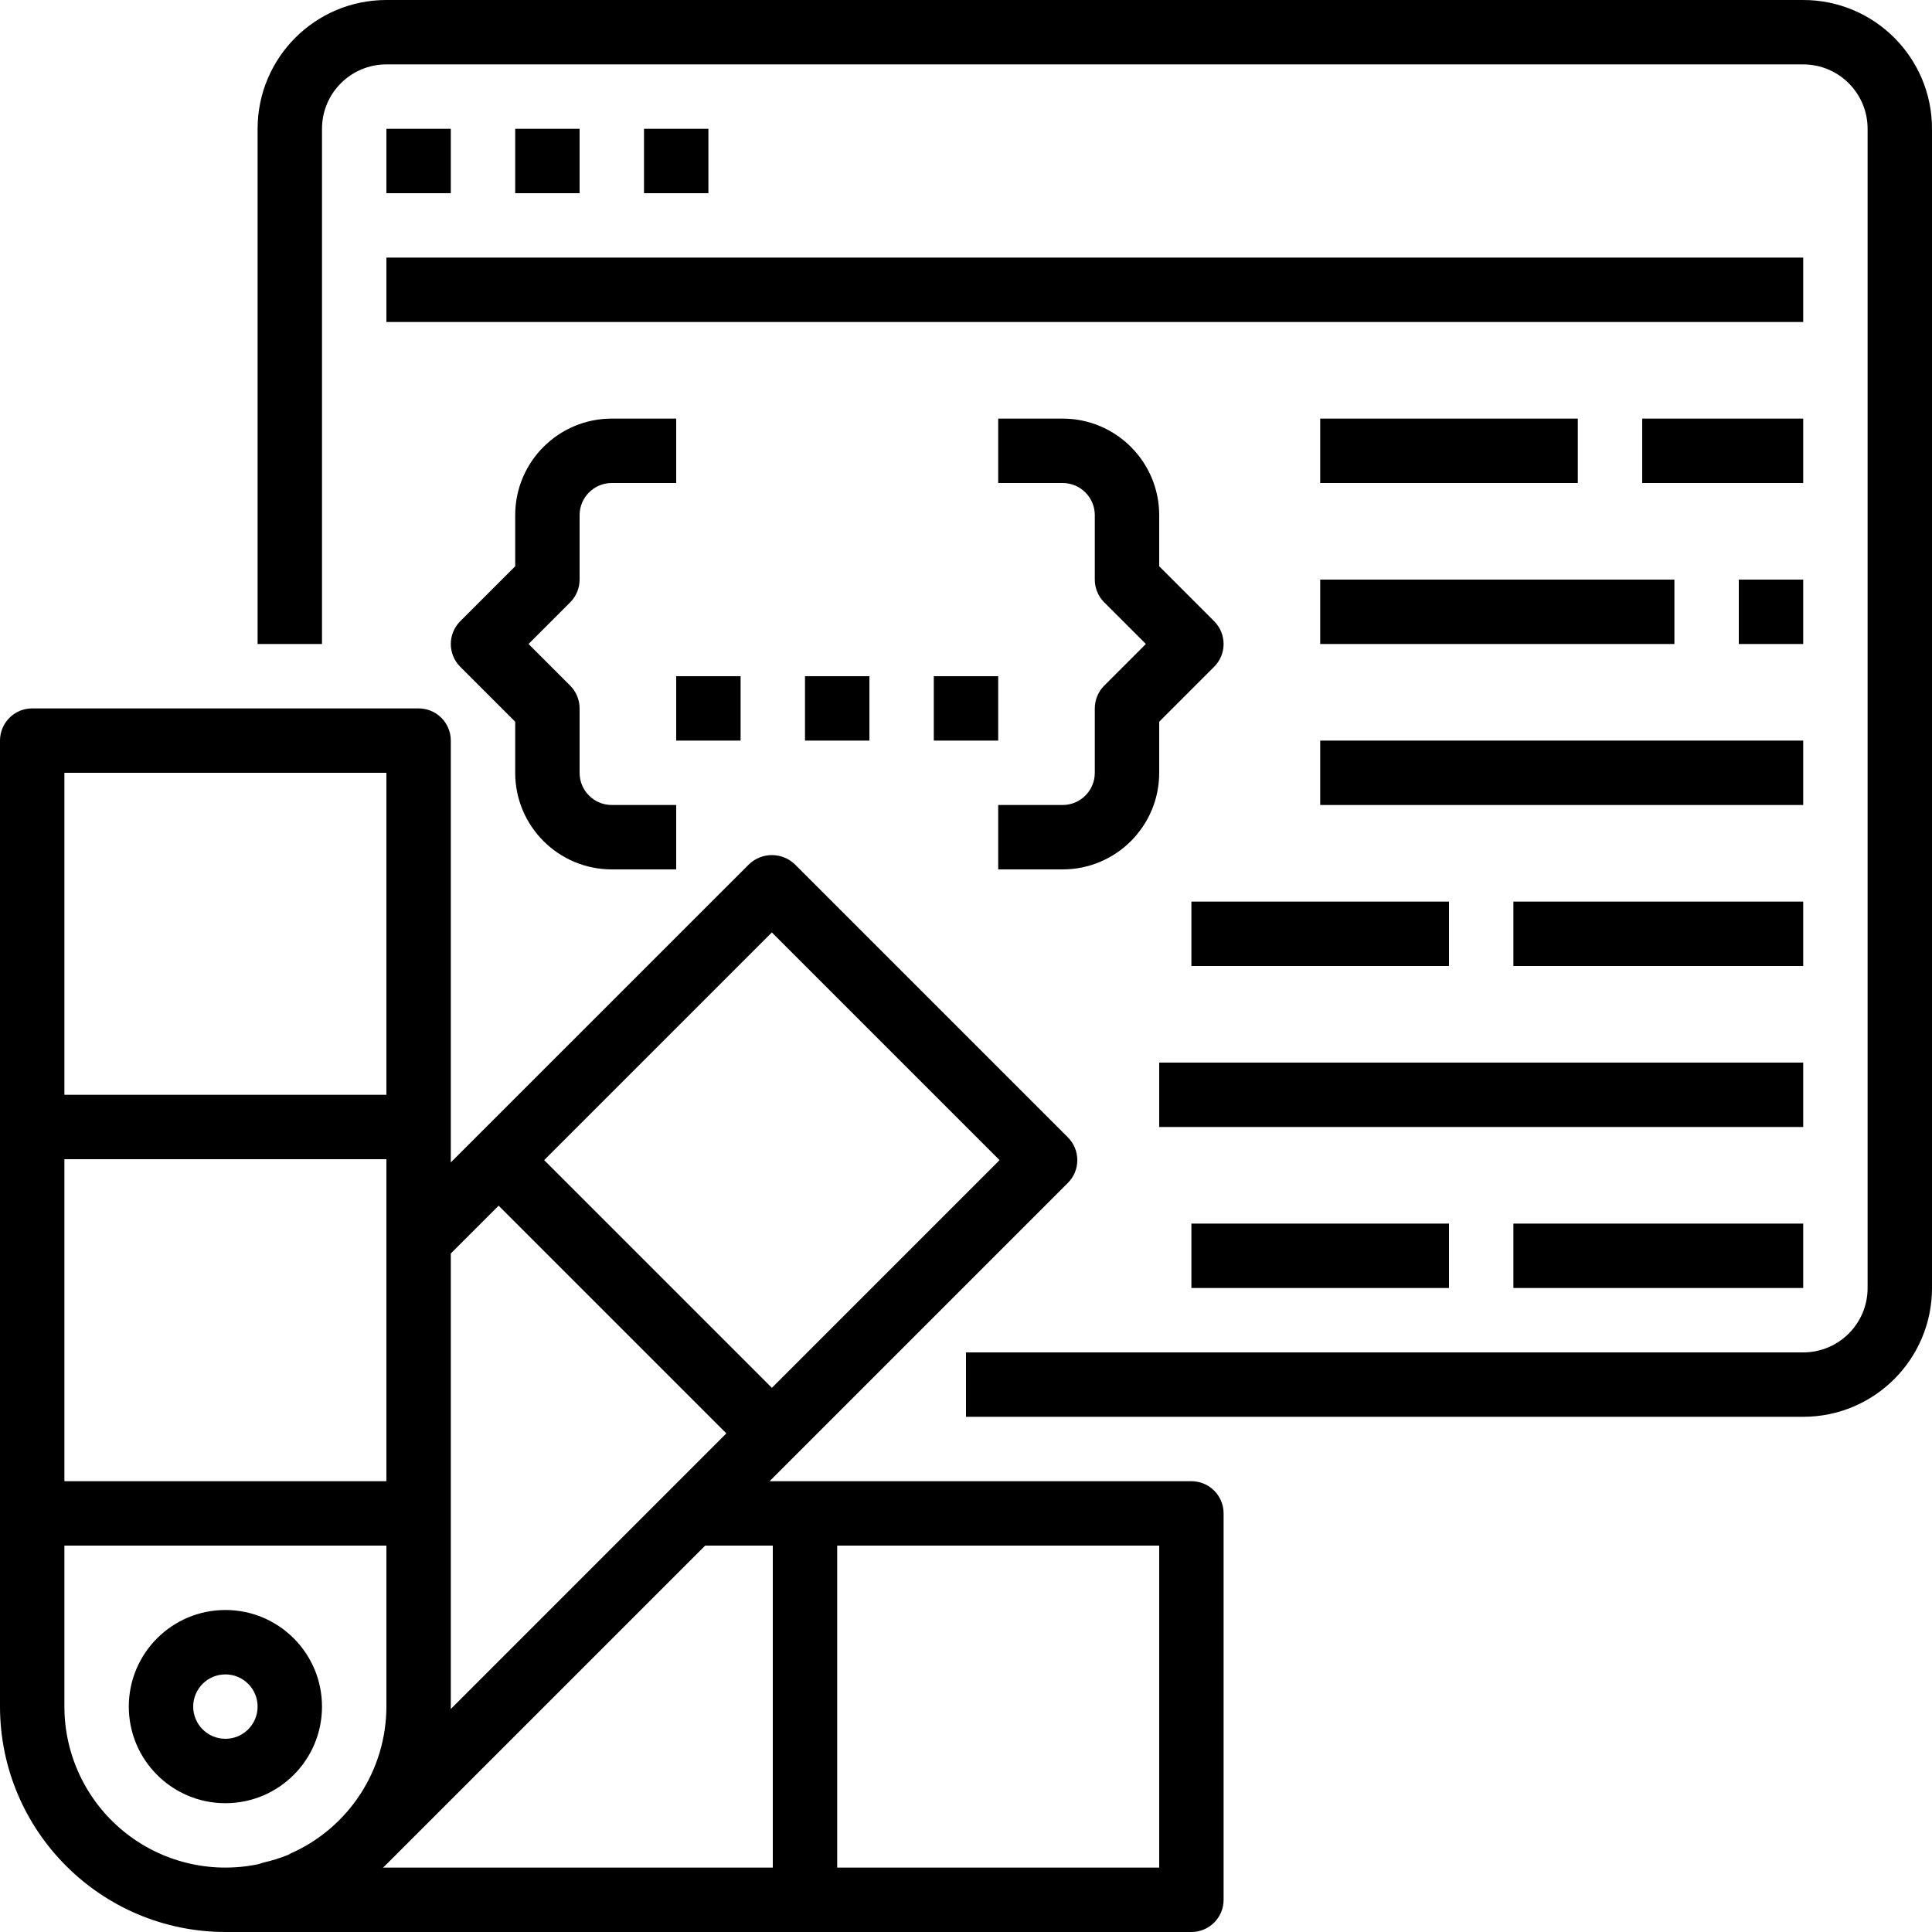 <svg xmlns="http://www.w3.org/2000/svg" height="937.5pt" version="1.1" viewBox="0 0 937.5 937.5" width="937.5pt">
<g id="surface1">
<path d="M 875 0 L 187.5 0 C 152.984 0 125 27.984 125 62.5 L 125 312.5 L 156.25 312.5 L 156.25 62.5 C 156.25 45.238 170.238 31.25 187.5 31.25 L 875 31.25 C 892.262 31.25 906.25 45.238 906.25 62.5 L 906.25 625 C 906.25 642.262 892.262 656.25 875 656.25 L 468.75 656.25 L 468.75 687.5 L 875 687.5 C 909.516 687.5 937.5 659.516 937.5 625 L 937.5 62.5 C 937.5 27.984 909.516 0 875 0 Z M 875 0 " style=" stroke:none;fill-rule:nonzero;fill:rgb(0%,0%,0%);fill-opacity:1;" />
<path d="M 187.5 62.5 L 218.75 62.5 L 218.75 93.75 L 187.5 93.75 Z M 187.5 62.5 " style=" stroke:none;fill-rule:nonzero;fill:rgb(0%,0%,0%);fill-opacity:1;" />
<path d="M 250 62.5 L 281.25 62.5 L 281.25 93.75 L 250 93.75 Z M 250 62.5 " style=" stroke:none;fill-rule:nonzero;fill:rgb(0%,0%,0%);fill-opacity:1;" />
<path d="M 312.5 62.5 L 343.75 62.5 L 343.75 93.75 L 312.5 93.75 Z M 312.5 62.5 " style=" stroke:none;fill-rule:nonzero;fill:rgb(0%,0%,0%);fill-opacity:1;" />
<path d="M 187.5 125 L 875 125 L 875 156.25 L 187.5 156.25 Z M 187.5 125 " style=" stroke:none;fill-rule:nonzero;fill:rgb(0%,0%,0%);fill-opacity:1;" />
<path d="M 734.375 437.5 L 875 437.5 L 875 468.75 L 734.375 468.75 Z M 734.375 437.5 " style=" stroke:none;fill-rule:nonzero;fill:rgb(0%,0%,0%);fill-opacity:1;" />
<path d="M 562.5 515.625 L 875 515.625 L 875 546.875 L 562.5 546.875 Z M 562.5 515.625 " style=" stroke:none;fill-rule:nonzero;fill:rgb(0%,0%,0%);fill-opacity:1;" />
<path d="M 640.625 281.25 L 812.5 281.25 L 812.5 312.5 L 640.625 312.5 Z M 640.625 281.25 " style=" stroke:none;fill-rule:nonzero;fill:rgb(0%,0%,0%);fill-opacity:1;" />
<path d="M 640.625 203.125 L 765.625 203.125 L 765.625 234.375 L 640.625 234.375 Z M 640.625 203.125 " style=" stroke:none;fill-rule:nonzero;fill:rgb(0%,0%,0%);fill-opacity:1;" />
<path d="M 796.875 203.125 L 875 203.125 L 875 234.375 L 796.875 234.375 Z M 796.875 203.125 " style=" stroke:none;fill-rule:nonzero;fill:rgb(0%,0%,0%);fill-opacity:1;" />
<path d="M 843.75 281.25 L 875 281.25 L 875 312.5 L 843.75 312.5 Z M 843.75 281.25 " style=" stroke:none;fill-rule:nonzero;fill:rgb(0%,0%,0%);fill-opacity:1;" />
<path d="M 640.625 359.375 L 875 359.375 L 875 390.625 L 640.625 390.625 Z M 640.625 359.375 " style=" stroke:none;fill-rule:nonzero;fill:rgb(0%,0%,0%);fill-opacity:1;" />
<path d="M 578.125 437.5 L 703.125 437.5 L 703.125 468.75 L 578.125 468.75 Z M 578.125 437.5 " style=" stroke:none;fill-rule:nonzero;fill:rgb(0%,0%,0%);fill-opacity:1;" />
<path d="M 734.375 593.75 L 875 593.75 L 875 625 L 734.375 625 Z M 734.375 593.75 " style=" stroke:none;fill-rule:nonzero;fill:rgb(0%,0%,0%);fill-opacity:1;" />
<path d="M 578.125 593.75 L 703.125 593.75 L 703.125 625 L 578.125 625 Z M 578.125 593.75 " style=" stroke:none;fill-rule:nonzero;fill:rgb(0%,0%,0%);fill-opacity:1;" />
<path d="M 281.25 281.25 L 281.25 250 C 281.25 241.367 288.242 234.375 296.875 234.375 L 328.125 234.375 L 328.125 203.125 L 296.875 203.125 C 270.992 203.125 250 224.117 250 250 L 250 274.781 L 223.328 301.453 C 217.23 307.559 217.23 317.441 223.328 323.547 L 250 350.219 L 250 375 C 250 400.883 270.992 421.875 296.875 421.875 L 328.125 421.875 L 328.125 390.625 L 296.875 390.625 C 288.242 390.625 281.25 383.633 281.25 375 L 281.25 343.75 C 281.25 339.605 279.602 335.633 276.672 332.703 L 256.469 312.5 L 276.672 292.297 C 279.602 289.367 281.25 285.395 281.25 281.25 Z M 281.25 281.25 " style=" stroke:none;fill-rule:nonzero;fill:rgb(0%,0%,0%);fill-opacity:1;" />
<path d="M 562.5 375 L 562.5 350.219 L 589.172 323.547 C 595.27 317.441 595.27 307.559 589.172 301.453 L 562.5 274.781 L 562.5 250 C 562.5 224.117 541.508 203.125 515.625 203.125 L 484.375 203.125 L 484.375 234.375 L 515.625 234.375 C 524.258 234.375 531.25 241.367 531.25 250 L 531.25 281.25 C 531.25 285.395 532.898 289.367 535.828 292.297 L 556.031 312.5 L 535.828 332.703 C 532.898 335.633 531.25 339.605 531.25 343.75 L 531.25 375 C 531.25 383.633 524.258 390.625 515.625 390.625 L 484.375 390.625 L 484.375 421.875 L 515.625 421.875 C 541.508 421.875 562.5 400.883 562.5 375 Z M 562.5 375 " style=" stroke:none;fill-rule:nonzero;fill:rgb(0%,0%,0%);fill-opacity:1;" />
<path d="M 328.125 328.125 L 359.375 328.125 L 359.375 359.375 L 328.125 359.375 Z M 328.125 328.125 " style=" stroke:none;fill-rule:nonzero;fill:rgb(0%,0%,0%);fill-opacity:1;" />
<path d="M 390.625 328.125 L 421.875 328.125 L 421.875 359.375 L 390.625 359.375 Z M 390.625 328.125 " style=" stroke:none;fill-rule:nonzero;fill:rgb(0%,0%,0%);fill-opacity:1;" />
<path d="M 453.125 328.125 L 484.375 328.125 L 484.375 359.375 L 453.125 359.375 Z M 453.125 328.125 " style=" stroke:none;fill-rule:nonzero;fill:rgb(0%,0%,0%);fill-opacity:1;" />
<path d="M 109.375 937.5 L 578.125 937.5 C 586.758 937.5 593.75 930.508 593.75 921.875 L 593.75 734.375 C 593.75 725.742 586.758 718.75 578.125 718.75 L 373.438 718.75 L 518.188 574 C 524.289 567.898 524.289 558.008 518.188 551.906 L 385.617 419.328 C 379.406 413.469 369.719 413.469 363.52 419.328 L 218.75 564.062 L 218.75 359.375 C 218.75 350.742 211.758 343.75 203.125 343.75 L 15.625 343.75 C 6.992 343.75 0 350.742 0 359.375 L 0 828.125 C 0.07 888.5 49 937.43 109.375 937.5 Z M 406.25 750 L 562.5 750 L 562.5 906.25 L 406.25 906.25 Z M 374.551 452.465 L 485.035 562.949 L 374.551 673.438 L 264.062 562.949 Z M 218.75 828.125 L 218.75 608.273 L 241.969 585.059 L 352.453 695.551 L 218.75 829.297 C 218.75 828.887 218.75 828.516 218.75 828.125 Z M 342.188 750 L 375 750 L 375 906.25 L 185.844 906.25 C 186.129 905.969 186.438 905.734 186.719 905.461 Z M 31.25 375 L 187.5 375 L 187.5 531.25 L 31.25 531.25 Z M 31.25 562.5 L 187.5 562.5 L 187.5 718.75 L 31.25 718.75 Z M 31.25 750 L 187.5 750 L 187.5 828.125 C 187.441 858.977 169.242 886.891 141.047 899.391 C 140.594 899.609 140.176 899.926 139.703 900.109 C 135.836 901.664 131.836 902.906 127.758 903.832 C 126.832 904.059 125.938 904.488 124.992 904.668 C 101.996 909.355 78.125 903.473 59.961 888.633 C 41.797 873.789 31.25 851.586 31.25 828.125 Z M 31.25 750 " style=" stroke:none;fill-rule:nonzero;fill:rgb(0%,0%,0%);fill-opacity:1;" />
<path d="M 109.375 875 C 135.258 875 156.25 854.008 156.25 828.125 C 156.25 802.242 135.258 781.25 109.375 781.25 C 83.492 781.25 62.5 802.242 62.5 828.125 C 62.5 854.008 83.492 875 109.375 875 Z M 109.375 812.5 C 118.008 812.5 125 819.492 125 828.125 C 125 836.758 118.008 843.75 109.375 843.75 C 100.742 843.75 93.75 836.758 93.75 828.125 C 93.75 819.492 100.742 812.5 109.375 812.5 Z M 109.375 812.5 " style=" stroke:none;fill-rule:nonzero;fill:rgb(0%,0%,0%);fill-opacity:1;" />
</g>
</svg>